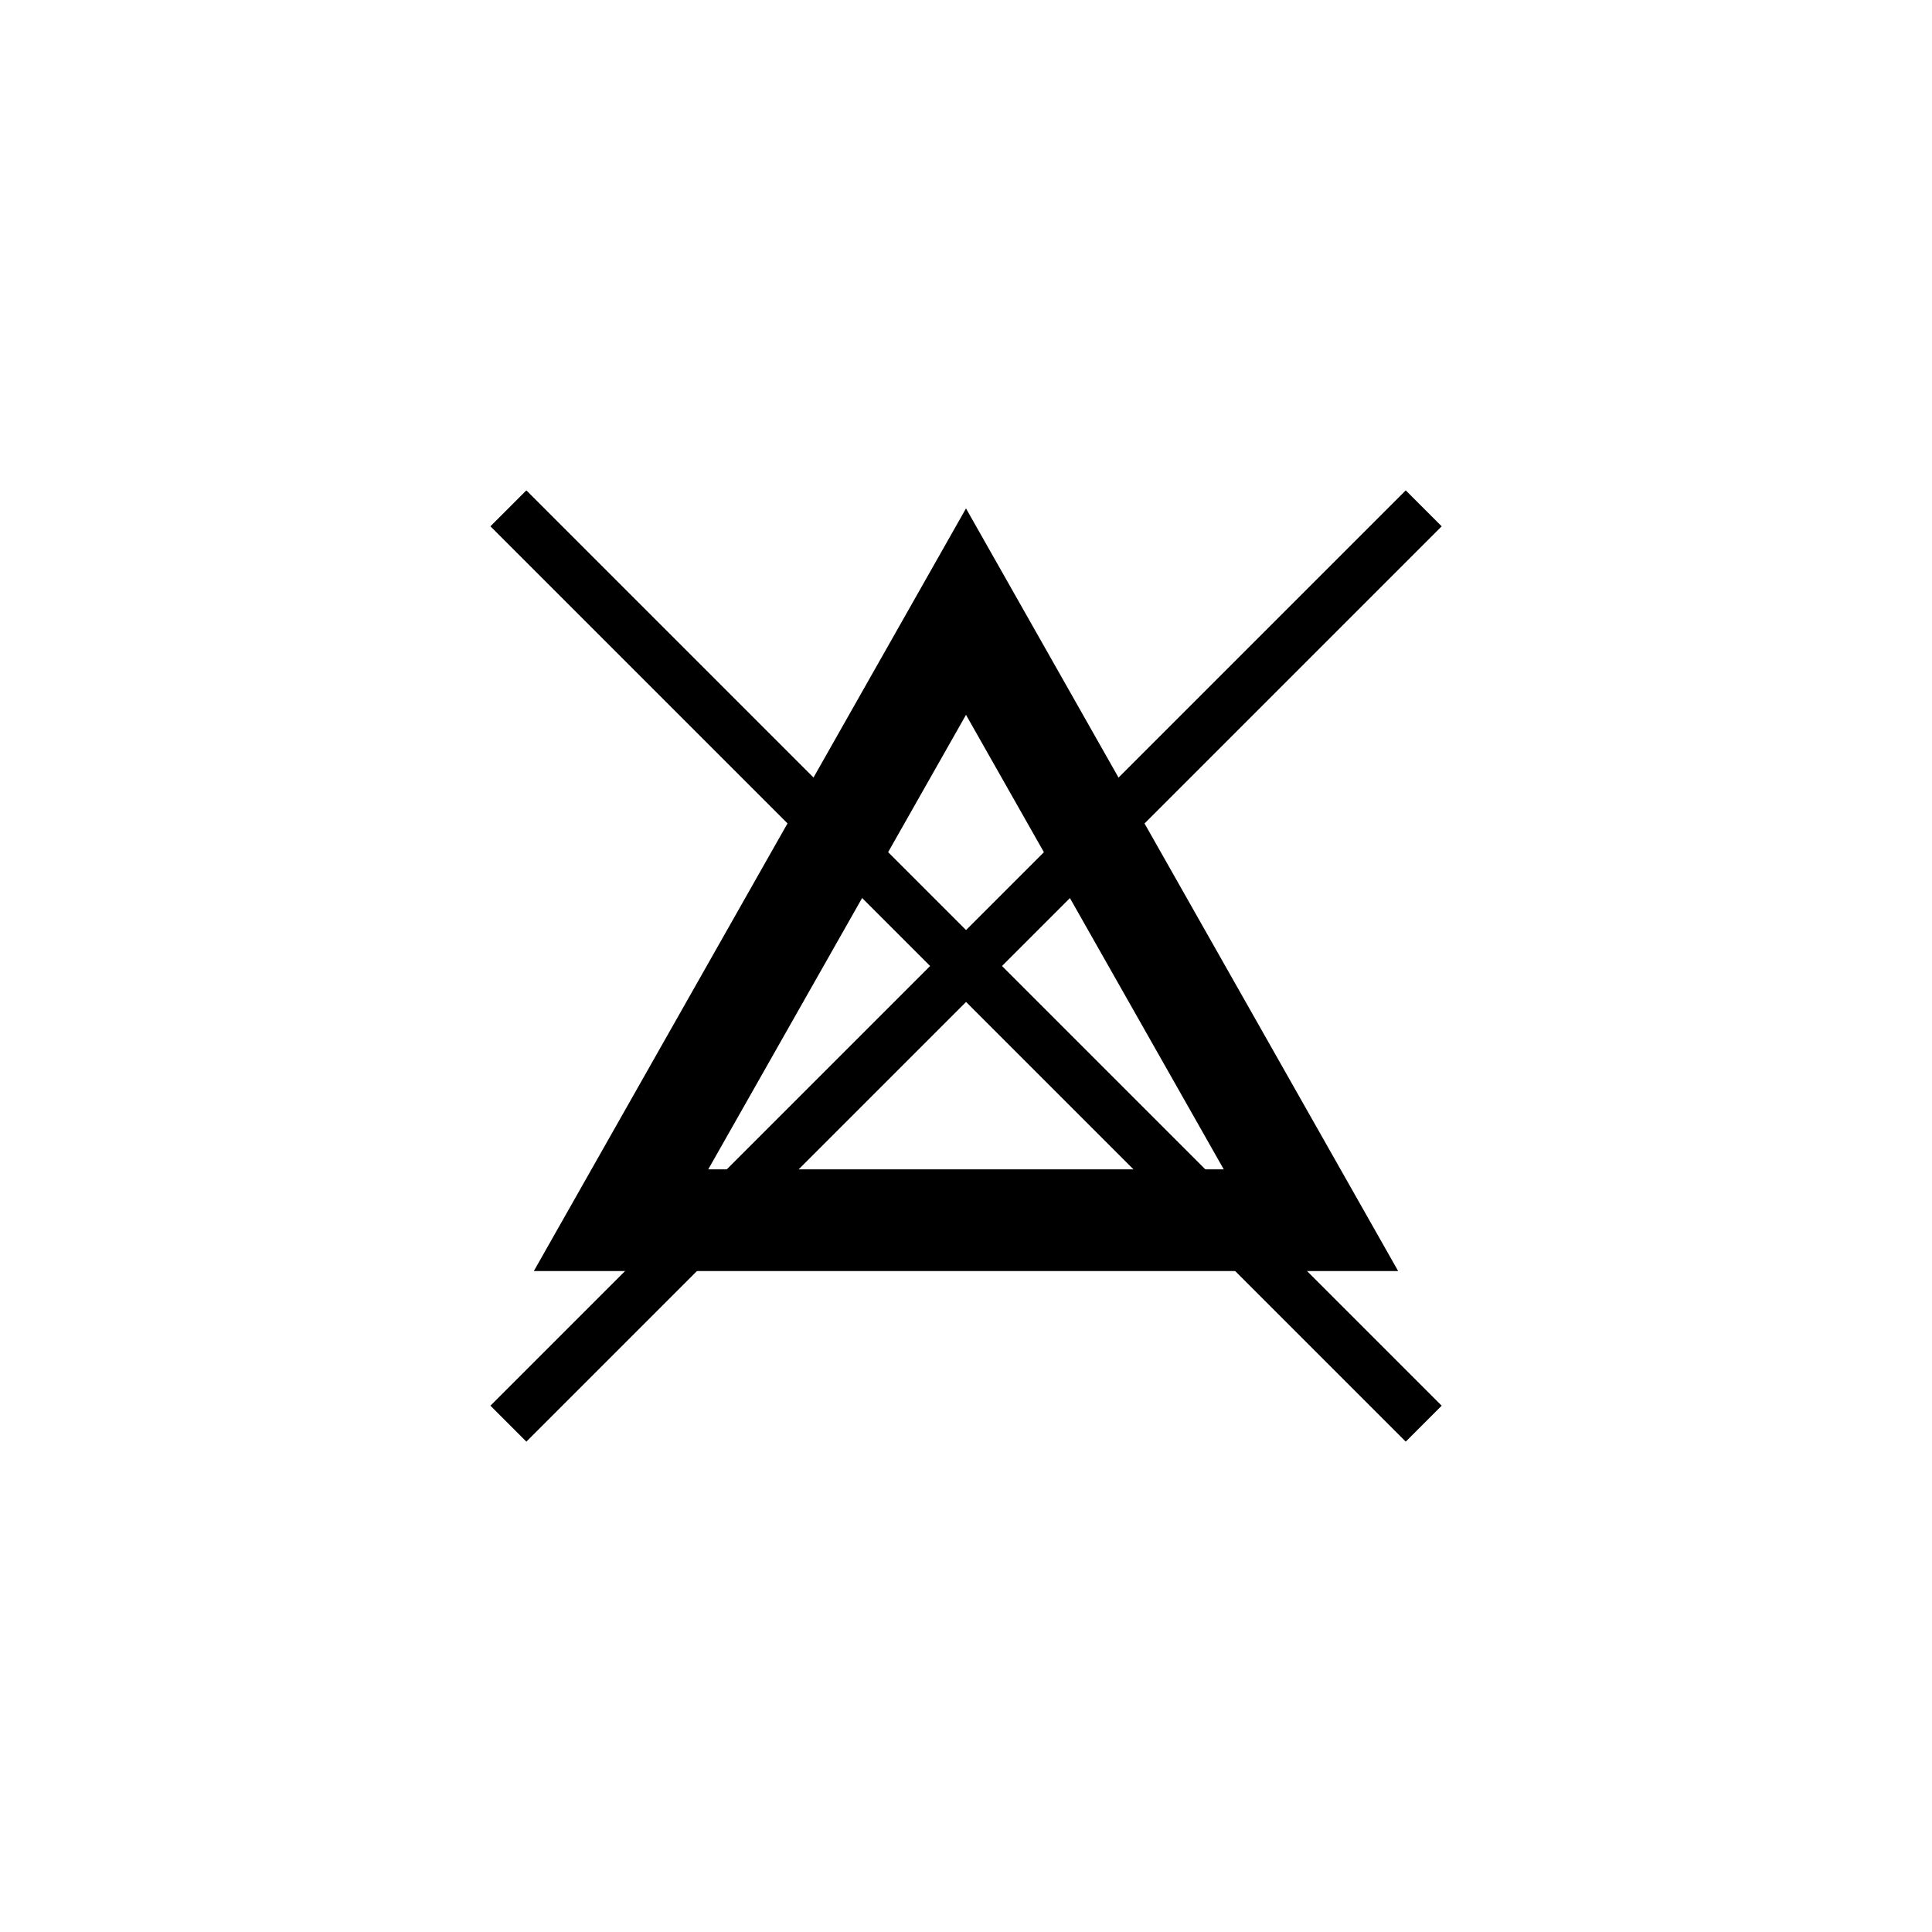 <?xml version="1.0" encoding="UTF-8"?>
<svg width="38px" height="38px" viewBox="0 0 38 38" version="1.1" xmlns="http://www.w3.org/2000/svg" xmlns:xlink="http://www.w3.org/1999/xlink">
    <title>B1</title>
    <g id="Desktop" stroke="none" stroke-width="1" fill="none" fill-rule="evenodd">
        <g id="parceirias-copy-4" transform="translate(-1027, -1243)" fill="#000000" fill-rule="nonzero">
            <g id="B1" transform="translate(1027, 1243)">
                <path d="M19,14.06 L24.07,23 L13.93,23 L19,14.06 Z M19,10 L10.5,25 L27.5,25 L19,10 Z" id="Shape"></path>
                <g id="Group" transform="translate(19.001, 19) rotate(-45) translate(-19.001, -19) translate(6.001, 6)">
                    <polygon id="Path" points="12.5 0.27 13.5 0.27 13.5 25.73 12.5 25.73"></polygon>
                    <polygon id="Path" points="0.27 12.5 25.73 12.5 25.73 13.5 0.27 13.5"></polygon>
                </g>
            </g>
        </g>
    </g>
</svg>